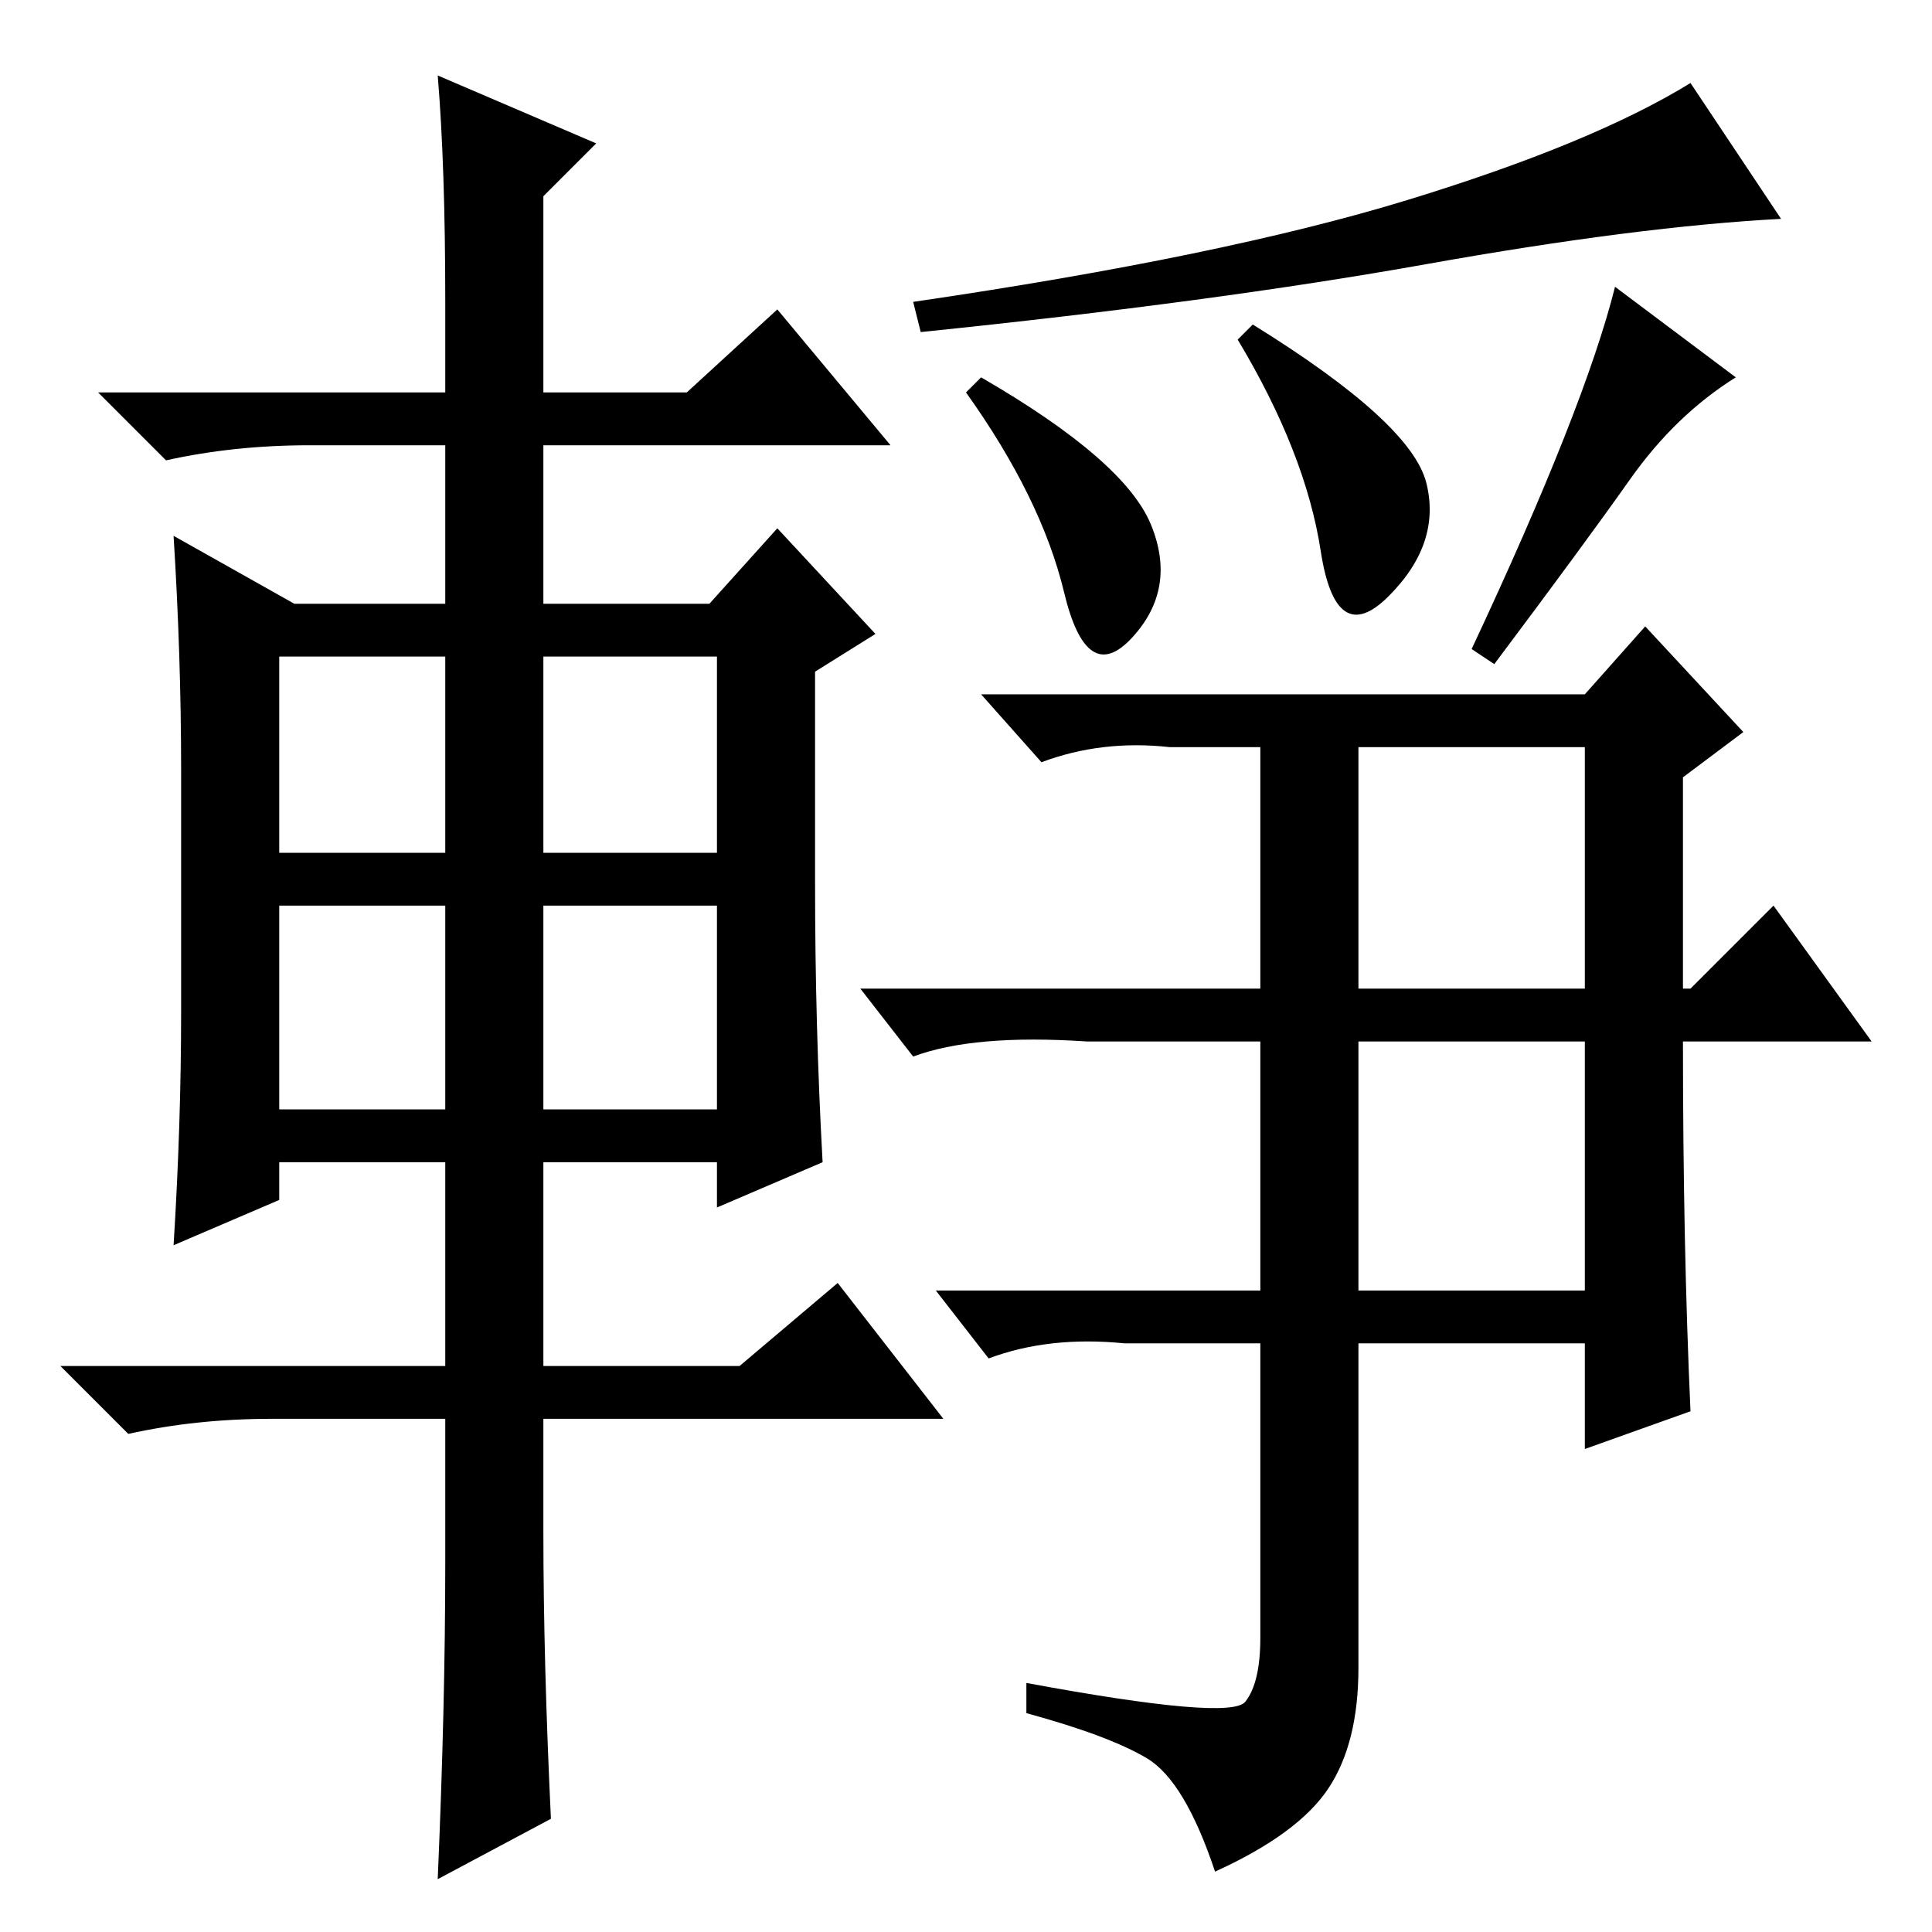 <?xml version="1.0" standalone="no"?>
<!DOCTYPE svg PUBLIC "-//W3C//DTD SVG 1.1//EN" "http://www.w3.org/Graphics/SVG/1.1/DTD/svg11.dtd" >
<svg xmlns="http://www.w3.org/2000/svg" xmlns:xlink="http://www.w3.org/1999/xlink" version="1.1" viewBox="0 -36 256 256">
  <g transform="matrix(1 0 0 -1 0 220)">
   <path fill="currentColor"
d="M59 216q0 18 -1 30l21 -9l-7 -7v-26h19l12 11l15 -18h-46v-21h22l9 10l13 -14l-8 -5v-28q0 -19 1 -37l-14 -6v6h-23v-27h26l13 11l14 -18h-53v-15q0 -17 1 -38l-15 -8q1 23 1 42v19h-23q-10 0 -19 -2l-9 9h51v27h-22v-5l-14 -6q1 16 1 31v32q0 15 -1 31l16 -9h20v21h-18
q-10 0 -19 -2l-9 9h46v12zM37 169v-26h22v26h-22zM72 169v-26h23v26h-23zM72 136v-27h23v27h-23zM37 136v-27h22v27h-22zM180 85h30v33h-30v-33zM224 69l-14 -5v14h-30v-43q0 -10 -4 -16t-15 -11q-4 12 -9 15t-16 6v4q27 -5 29 -2.5t2 8.5v39h-18q-10 1 -18 -2l-7 9h43v33
h-23q-15 1 -23 -2l-7 9h53v32h-12q-9 1 -17 -2l-8 9h48h3h29l8 9l13 -14l-8 -6v-28h1l11 11l13 -18h-25q0 -27 1 -49zM180 125h30v32h-30v-32zM186.5 229.5q24.5 7.5 37.5 15.5l12 -18q-19 -1 -47 -6t-67 -9l-1 4q41 6 65.5 13.5zM152.5 186.5q3.5 -8.5 -2.5 -15t-9 6
t-13 26.5l2 2q19 -11 22.5 -19.5zM189 192q2 -8 -5 -15t-9 6t-11 28l2 2q21 -13 23 -21zM195 170q15 32 19 48l16 -12q-8 -5 -14 -13.5t-18 -24.5z" />
  </g>

</svg>
